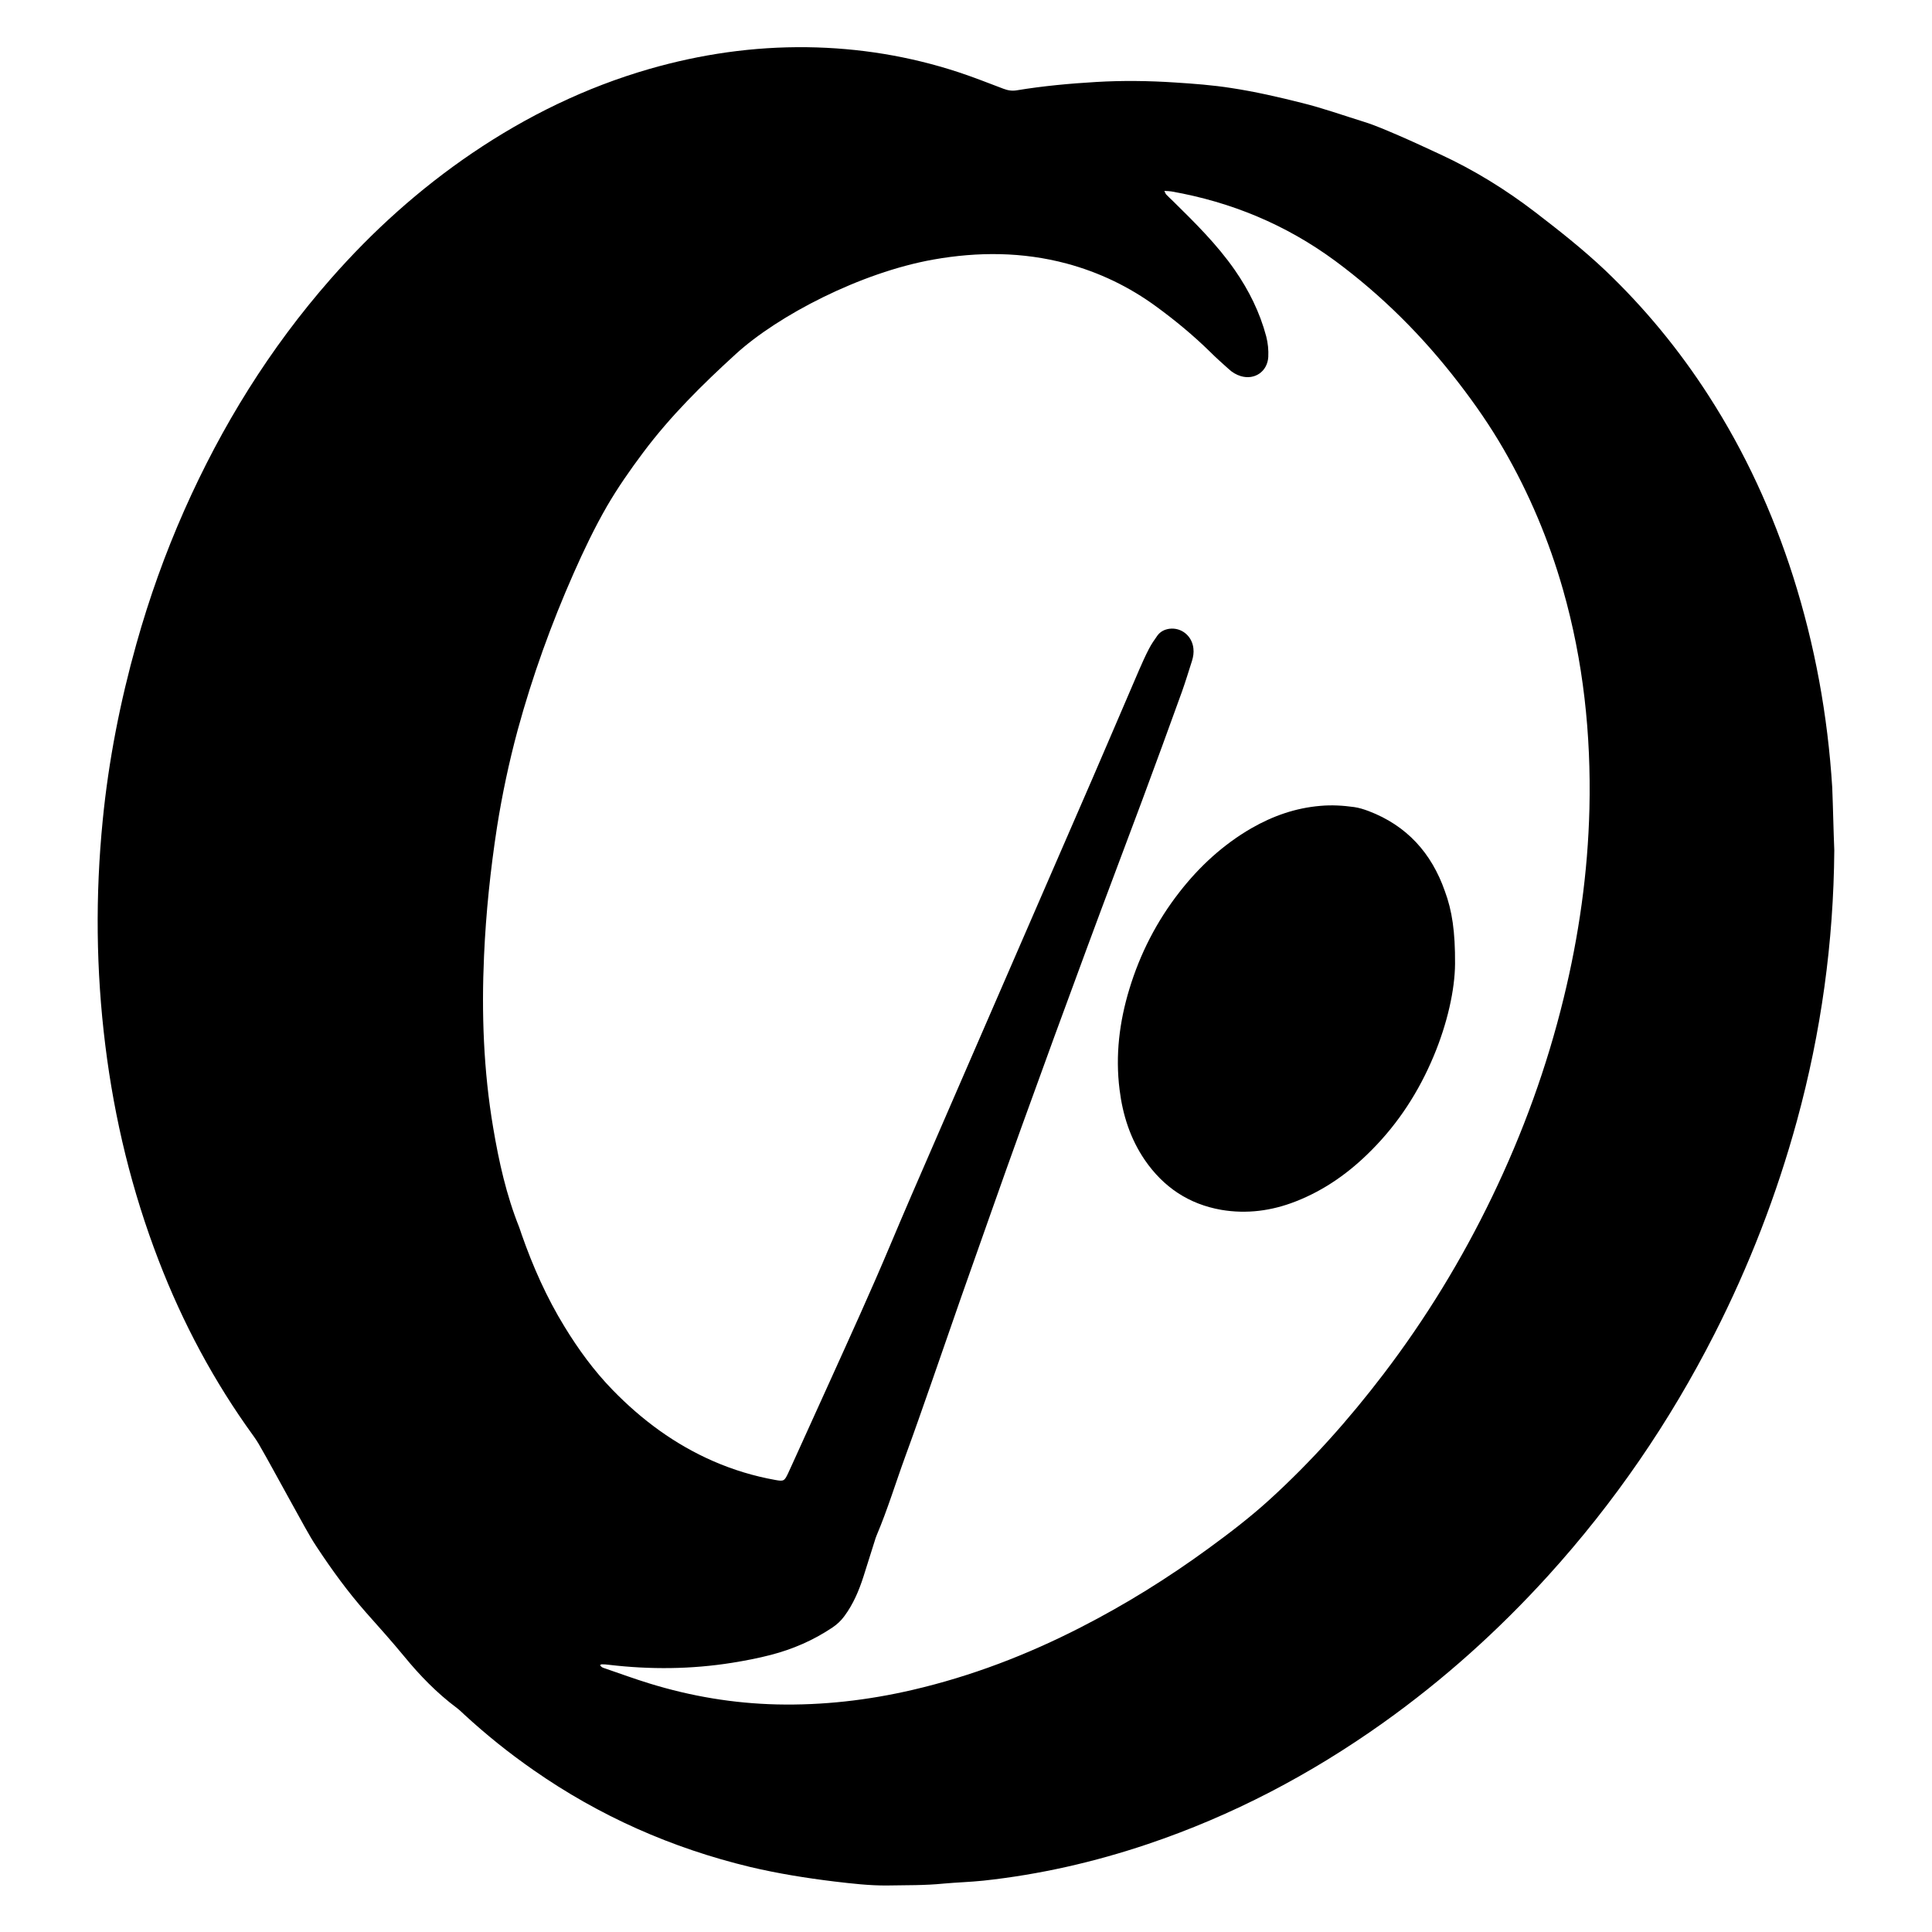 <?xml version="1.0" encoding="utf-8"?>
<!-- Generator: Adobe Illustrator 28.3.0, SVG Export Plug-In . SVG Version: 6.00 Build 0)  -->
<svg version="1.1" id="Layer_1" xmlns="http://www.w3.org/2000/svg" xmlns:xlink="http://www.w3.org/1999/xlink" x="0px" y="0px"
	 viewBox="0 0 1117.2 1117.4" style="enable-background:new 0 0 1117.2 1117.4;" xml:space="preserve">
<path d="M1060.7,491.7c-0.4,53.1-7.6,105.2-21.6,156.4c-11.7,42.7-27.6,83.8-47.7,123.3c-25.9,50.9-57.9,97.6-96.3,139.9
	c-28.7,31.6-60.3,60-95.1,84.8c-42.1,30-87.4,53.8-136.4,70.3c-30.9,10.4-62.5,17.6-94.9,21.1c-7.6,0.8-15.3,1-23,1.7
	c-10.8,1.1-21.7,0.9-32.6,1.1c-10.3,0.1-20.4-1.1-30.6-2.3c-16.4-2-32.6-4.6-48.7-8.4c-45.3-10.9-87.2-29.4-125.4-56.1
	c-14.1-9.8-27.4-20.5-40-32.1c-1.4-1.3-2.8-2.7-4.3-3.8c-11.5-8.6-21.4-18.8-30.4-29.8c-7.1-8.6-14.6-17-22-25.3
	c-10.5-11.9-19.8-24.7-28.5-37.9c-2.5-3.7-4.7-7.6-6.9-11.5c-6.1-10.9-12-21.8-18.1-32.8c-2.9-5.2-5.7-10.4-8.7-15.5
	c-0.9-1.5-1.9-3-2.9-4.4c-22.8-31.4-40.9-65.3-54.8-101.4c-15.5-40.2-25.6-81.7-30.9-124.5c-5.4-43.4-5.8-86.8-1.5-130.2
	c3.4-34.6,10.1-68.6,19.5-102.1c7.4-26.4,16.6-52.1,27.7-77.2c21.6-48.7,49.4-93.6,84.6-133.7c24.3-27.7,51.4-52.1,81.9-72.8
	c31.6-21.4,65.6-38,102.3-48.6c29.9-8.6,60.3-13,91.4-12.6c29.8,0.4,58.9,5.1,87.3,14.4c8.8,2.9,17.4,6.3,26.1,9.6
	c2.6,1,5.1,1.4,7.9,0.9c15.2-2.5,30.5-3.9,45.8-4.8c15.2-0.9,30.4-0.7,45.6,0.3c10.9,0.7,21.7,1.5,32.5,3.2
	c13.8,2.1,27.3,5.2,40.8,8.6c12.1,3,23.9,7.2,35.8,10.9c6.8,2.1,13.5,5.1,20.1,7.9c8.1,3.5,16,7.2,24,10.9
	c19.7,9.1,38,20.4,55.2,33.6c13.8,10.6,27.5,21.4,40.2,33.4c22.9,21.8,42.9,46.1,60,72.7c21,32.6,37,67.5,48.8,104.5
	c12.6,39.7,20,80.3,22.6,121.9C1060,467.4,1060.2,479.6,1060.7,491.7z M347,962.8c0.7,1.5,2.1,1.7,3.2,2.1c8.5,2.9,16.9,6,25.4,8.6
	c24,7.4,48.5,11.5,73.6,12.1c26.5,0.6,52.7-2.4,78.5-8.4c34-7.9,66.3-20.3,97.3-36.2c25.8-13.2,50.4-28.5,73.8-45.6
	c12.2-8.9,24.1-18,35.2-28.1c24.3-22.1,46.1-46.6,66-72.7c24.4-32,45.3-66.2,62.8-102.5c17.8-36.9,31.7-75.1,41.4-114.9
	c8.8-36,14-72.5,14.9-109.6c1-43-3.5-85.3-15.3-126.7c-8.1-28.4-19.5-55.5-34.3-81.1c-7.8-13.5-16.6-26.2-26.1-38.5
	c-20.6-26.8-44.2-50.4-71.4-70.5c-28.4-20.9-60-34-94.6-40.1c-1.2-0.2-2.4-0.2-4.1-0.3c0.5,1,0.7,1.7,1.1,2.1
	c1.2,1.3,2.5,2.4,3.8,3.7c12.8,12.6,25.5,25.1,35.8,39.9c8.2,11.8,14.5,24.5,18.2,38.4c1,3.9,1.4,7.9,1.2,11.9
	c-0.5,8.4-7.8,13.5-15.9,11.1c-2.6-0.8-5-2.2-7-4.1c-3.7-3.3-7.4-6.6-10.9-10.1c-9.6-9.4-20-18-30.8-25.9
	c-15.8-11.6-33.1-19.9-52-25c-25.5-6.8-51.2-6.9-77.1-2.3c-42.1,7.5-89.8,32.3-114.3,54.7c-19.3,17.6-37.8,35.9-53.5,56.9
	c-7.5,10-14.6,20.2-20.9,31c-7.2,12.5-13.4,25.5-19.2,38.6c-13,29.4-23.9,59.6-32.4,90.7c-5,18.5-9,37.3-12,56.3
	c-3.8,24.7-6.4,49.5-7.5,74.4c-1.5,33.3-0.3,66.5,5.3,99.5c3.3,19.6,7.6,38.9,15,57.4c0.5,1.3,0.9,2.7,1.4,4.1
	c6.5,18.6,14.5,36.6,24.8,53.4c8,13.1,17,25.5,27.8,36.6c16.9,17.4,36.1,31.6,58.4,41.3c11.5,5,23.4,8.6,35.7,10.8
	c4.9,0.9,5.3,0.6,7.4-3.8c1.1-2.3,2.1-4.7,3.2-7c7-15.4,14-30.9,21-46.3c11.8-26.1,23.7-52.1,34.8-78.5c4.1-9.7,8.2-19.4,12.4-29.1
	c12.7-29.3,25.5-58.7,38.2-88c13.4-30.9,26.9-61.9,40.3-92.8c8.7-20.1,17.5-40.2,26.2-60.3c9-20.8,17.9-41.7,26.9-62.6
	c1.8-4.1,3.6-8.2,5.7-12.2c1.4-2.7,3.1-5.2,4.9-7.7c1.7-2.3,4.1-3.5,6.9-3.9c7-0.9,13.2,4.2,13.9,11.4c0.3,2.4-0.1,4.8-0.8,7.1
	c-1.9,5.9-3.7,11.9-5.8,17.8c-7.6,21.1-15.3,42.1-23.1,63.1c-10.5,28.2-21.2,56.3-31.6,84.5c-12.9,34.8-25.6,69.6-38.2,104.5
	c-11.8,32.6-23.2,65.4-34.8,98.1c-5.8,16.6-11.5,33.2-17.3,49.8c-4.9,14-9.8,28.1-14.9,42c-5.6,15.3-10.3,30.9-16.7,46
	c-0.4,1-0.8,2.1-1.1,3.2c-2.2,6.9-4.3,13.7-6.5,20.6c-2.6,8.1-5.9,15.9-11,22.8c-1.9,2.6-4.2,4.8-6.9,6.6c-11,7.4-23,12.6-35.8,15.9
	c-7.3,1.9-14.7,3.3-22.1,4.5c-23.7,3.8-47.5,4-71.3,1.2c-1.4-0.2-2.9-0.3-4.3-0.3C348,962.3,347.6,962.6,347,962.8z"/>
<path d="M841.4,557.3c-0.1,15.1-4.5,34.7-12.4,53.5c-8.5,20.3-20.2,38.5-35.7,54.1c-12.7,12.9-27.2,23.3-44.2,29.9
	c-13.8,5.4-28.2,7.3-42.9,4.8c-18.8-3.3-33.4-13.1-44.2-28.8c-8.4-12.3-12.8-26.1-14.6-40.7c-2.5-19.9-0.1-39.3,5.7-58.3
	c6.2-20.4,15.8-39.1,28.9-55.9c11.6-14.9,25.3-27.5,41.7-37c12.4-7.1,25.5-11.7,39.8-12.9c6.6-0.6,13.1-0.2,19.6,0.7
	c2.8,0.4,5.6,1.3,8.3,2.3c22.1,8.4,36.4,24.3,44.1,46.3C839.7,526.6,841.5,538.7,841.4,557.3z"/>
</svg>